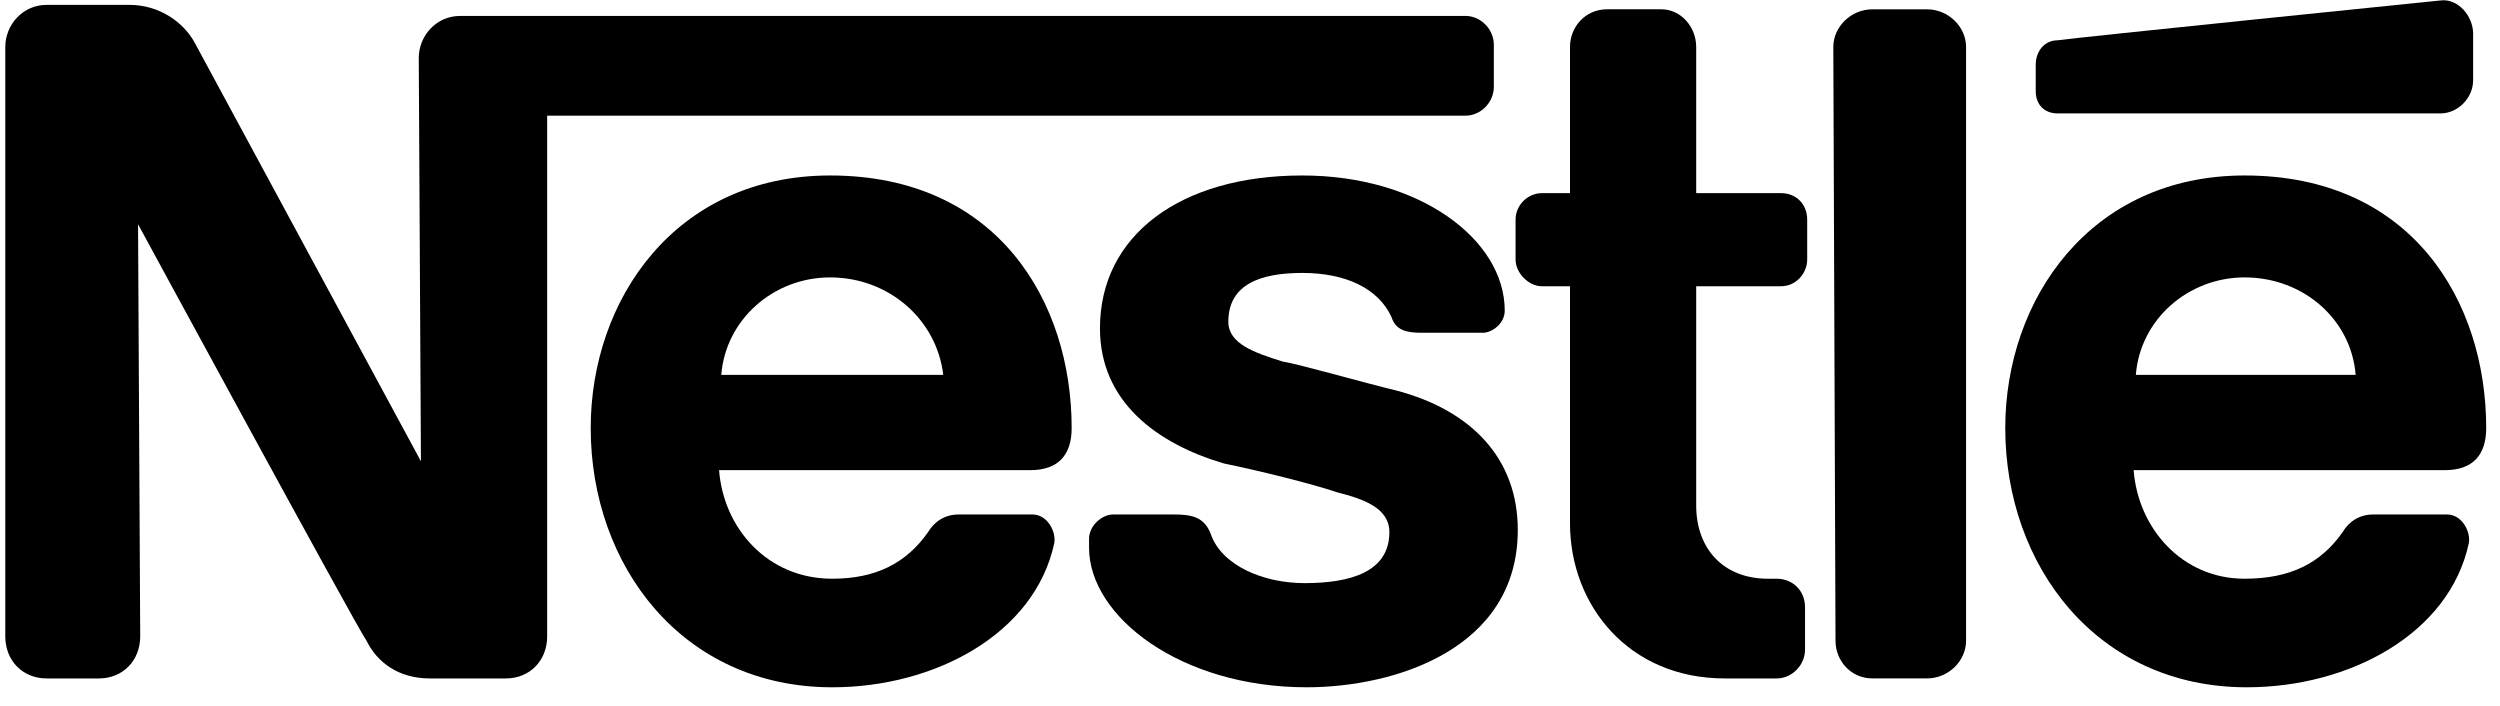 <svg width="131" height="37" viewBox="0 0 131 37" fill="none" xmlns="http://www.w3.org/2000/svg">
<g clip-path="url(#clip0)">
<path fill-rule="evenodd" clip-rule="evenodd" d="M103.022 2.461C103.022 1.416 102.11 0.488 100.97 0.488H98.119C96.979 0.488 96.066 1.416 96.066 2.461L96.181 33.576C96.181 34.62 96.979 35.549 98.119 35.549H100.97C102.11 35.549 103.022 34.62 103.022 33.576V2.461Z" fill="black"/>
<path fill-rule="evenodd" clip-rule="evenodd" d="M106.672 3.389V4.783C106.672 5.478 107.128 5.943 107.812 5.943H127.881C128.794 5.943 129.592 5.132 129.592 4.203V1.763C129.592 0.835 128.794 -0.094 127.881 0.024C127.881 0.024 108.495 1.997 107.812 2.112C107.128 2.112 106.672 2.692 106.672 3.389Z" fill="black"/>
<path fill-rule="evenodd" clip-rule="evenodd" d="M90.365 35.549C85.347 35.549 82.268 31.717 82.268 27.422V14.999H80.785C80.101 14.999 79.416 14.302 79.416 13.605V11.515C79.416 10.704 80.1 10.121 80.785 10.121H82.268V2.46C82.268 1.415 83.066 0.487 84.206 0.487H87.057C88.083 0.487 88.881 1.415 88.881 2.46V10.121H93.328C94.127 10.121 94.697 10.703 94.697 11.515V13.605C94.697 14.301 94.128 14.999 93.328 14.999H88.881V26.494C88.881 28.698 90.25 30.325 92.644 30.325H93.101C93.899 30.325 94.584 30.904 94.584 31.834V34.04C94.584 34.853 93.9 35.55 93.101 35.55H90.365V35.549V35.549Z" fill="black"/>
<path fill-rule="evenodd" clip-rule="evenodd" d="M56.155 22.43C56.155 15.813 52.278 9.195 43.497 9.195C35.4 9.195 30.953 15.695 30.953 22.43C30.953 29.627 35.742 36.014 43.611 36.014C48.971 36.014 54.216 33.228 55.242 28.468C55.356 27.888 54.9 26.959 54.102 26.959H50.225C49.541 26.959 48.971 27.306 48.628 27.887C47.487 29.512 45.891 30.325 43.611 30.325C40.189 30.325 37.908 27.654 37.68 24.636H53.987C55.471 24.636 56.155 23.823 56.155 22.43ZM37.795 19.644C38.023 16.742 40.531 14.536 43.497 14.536C46.576 14.536 49.084 16.742 49.427 19.644H37.795Z" fill="black"/>
<path fill-rule="evenodd" clip-rule="evenodd" d="M130.277 22.43C130.277 15.813 126.4 9.195 117.619 9.195C109.522 9.195 105.076 15.695 105.076 22.43C105.076 29.627 109.866 36.014 117.734 36.014C123.094 36.014 128.338 33.228 129.365 28.468C129.48 27.888 129.022 26.959 128.225 26.959H124.348C123.664 26.959 123.094 27.306 122.751 27.887C121.61 29.512 120.014 30.325 117.619 30.325C114.312 30.325 112.031 27.654 111.803 24.636H128.111C129.593 24.636 130.277 23.823 130.277 22.43ZM111.918 19.644C112.145 16.742 114.653 14.536 117.619 14.536C120.698 14.536 123.207 16.742 123.436 19.644H111.918Z" fill="black"/>
<path fill-rule="evenodd" clip-rule="evenodd" d="M76.794 0.835H24.11C22.856 0.835 21.943 1.881 21.943 3.041L22.057 24.172C22.057 24.172 10.768 3.274 10.197 2.228C9.628 1.184 8.373 0.255 6.777 0.255H2.444C1.19 0.255 0.277 1.301 0.277 2.461V33.343C0.277 34.621 1.19 35.55 2.444 35.55H5.18C6.434 35.55 7.347 34.621 7.347 33.343L7.234 11.75C7.234 11.75 18.637 32.764 19.207 33.577C19.777 34.737 20.918 35.55 22.514 35.55H26.505C27.759 35.55 28.671 34.621 28.671 33.343V6.061H76.794C77.592 6.061 78.277 5.364 78.277 4.552V2.346C78.277 1.532 77.593 0.835 76.794 0.835Z" fill="black"/>
<path fill-rule="evenodd" clip-rule="evenodd" d="M68.241 14.302C70.522 14.302 72.233 15.115 72.918 16.624C73.146 17.321 73.715 17.437 74.514 17.437H77.707C78.164 17.437 78.848 16.972 78.848 16.277C78.848 12.561 74.4 9.195 68.242 9.195C61.856 9.195 57.638 12.328 57.638 17.205C57.638 21.037 60.602 23.243 64.137 24.287C65.848 24.636 68.699 25.332 70.067 25.797C71.435 26.146 72.803 26.609 72.803 27.887C72.803 29.976 70.751 30.556 68.356 30.556C66.189 30.556 64.023 29.628 63.452 28.003C63.11 27.074 62.426 26.959 61.514 26.959H58.321C57.75 26.959 57.066 27.538 57.066 28.234V28.699C57.066 32.299 61.856 36.014 68.47 36.014C73.031 36.014 79.532 34.041 79.532 27.77C79.532 24.054 77.136 21.501 73.146 20.457C71.663 20.108 68.014 19.064 67.216 18.946C65.732 18.481 64.365 18.017 64.365 16.857C64.365 14.884 66.075 14.302 68.241 14.302Z" fill="black"/>
</g>
<defs>
<clipPath id="clip0">
<rect width="130" height="36" fill="white" transform="translate(0.277 0.014)"/>
</clipPath>
</defs>
</svg>
